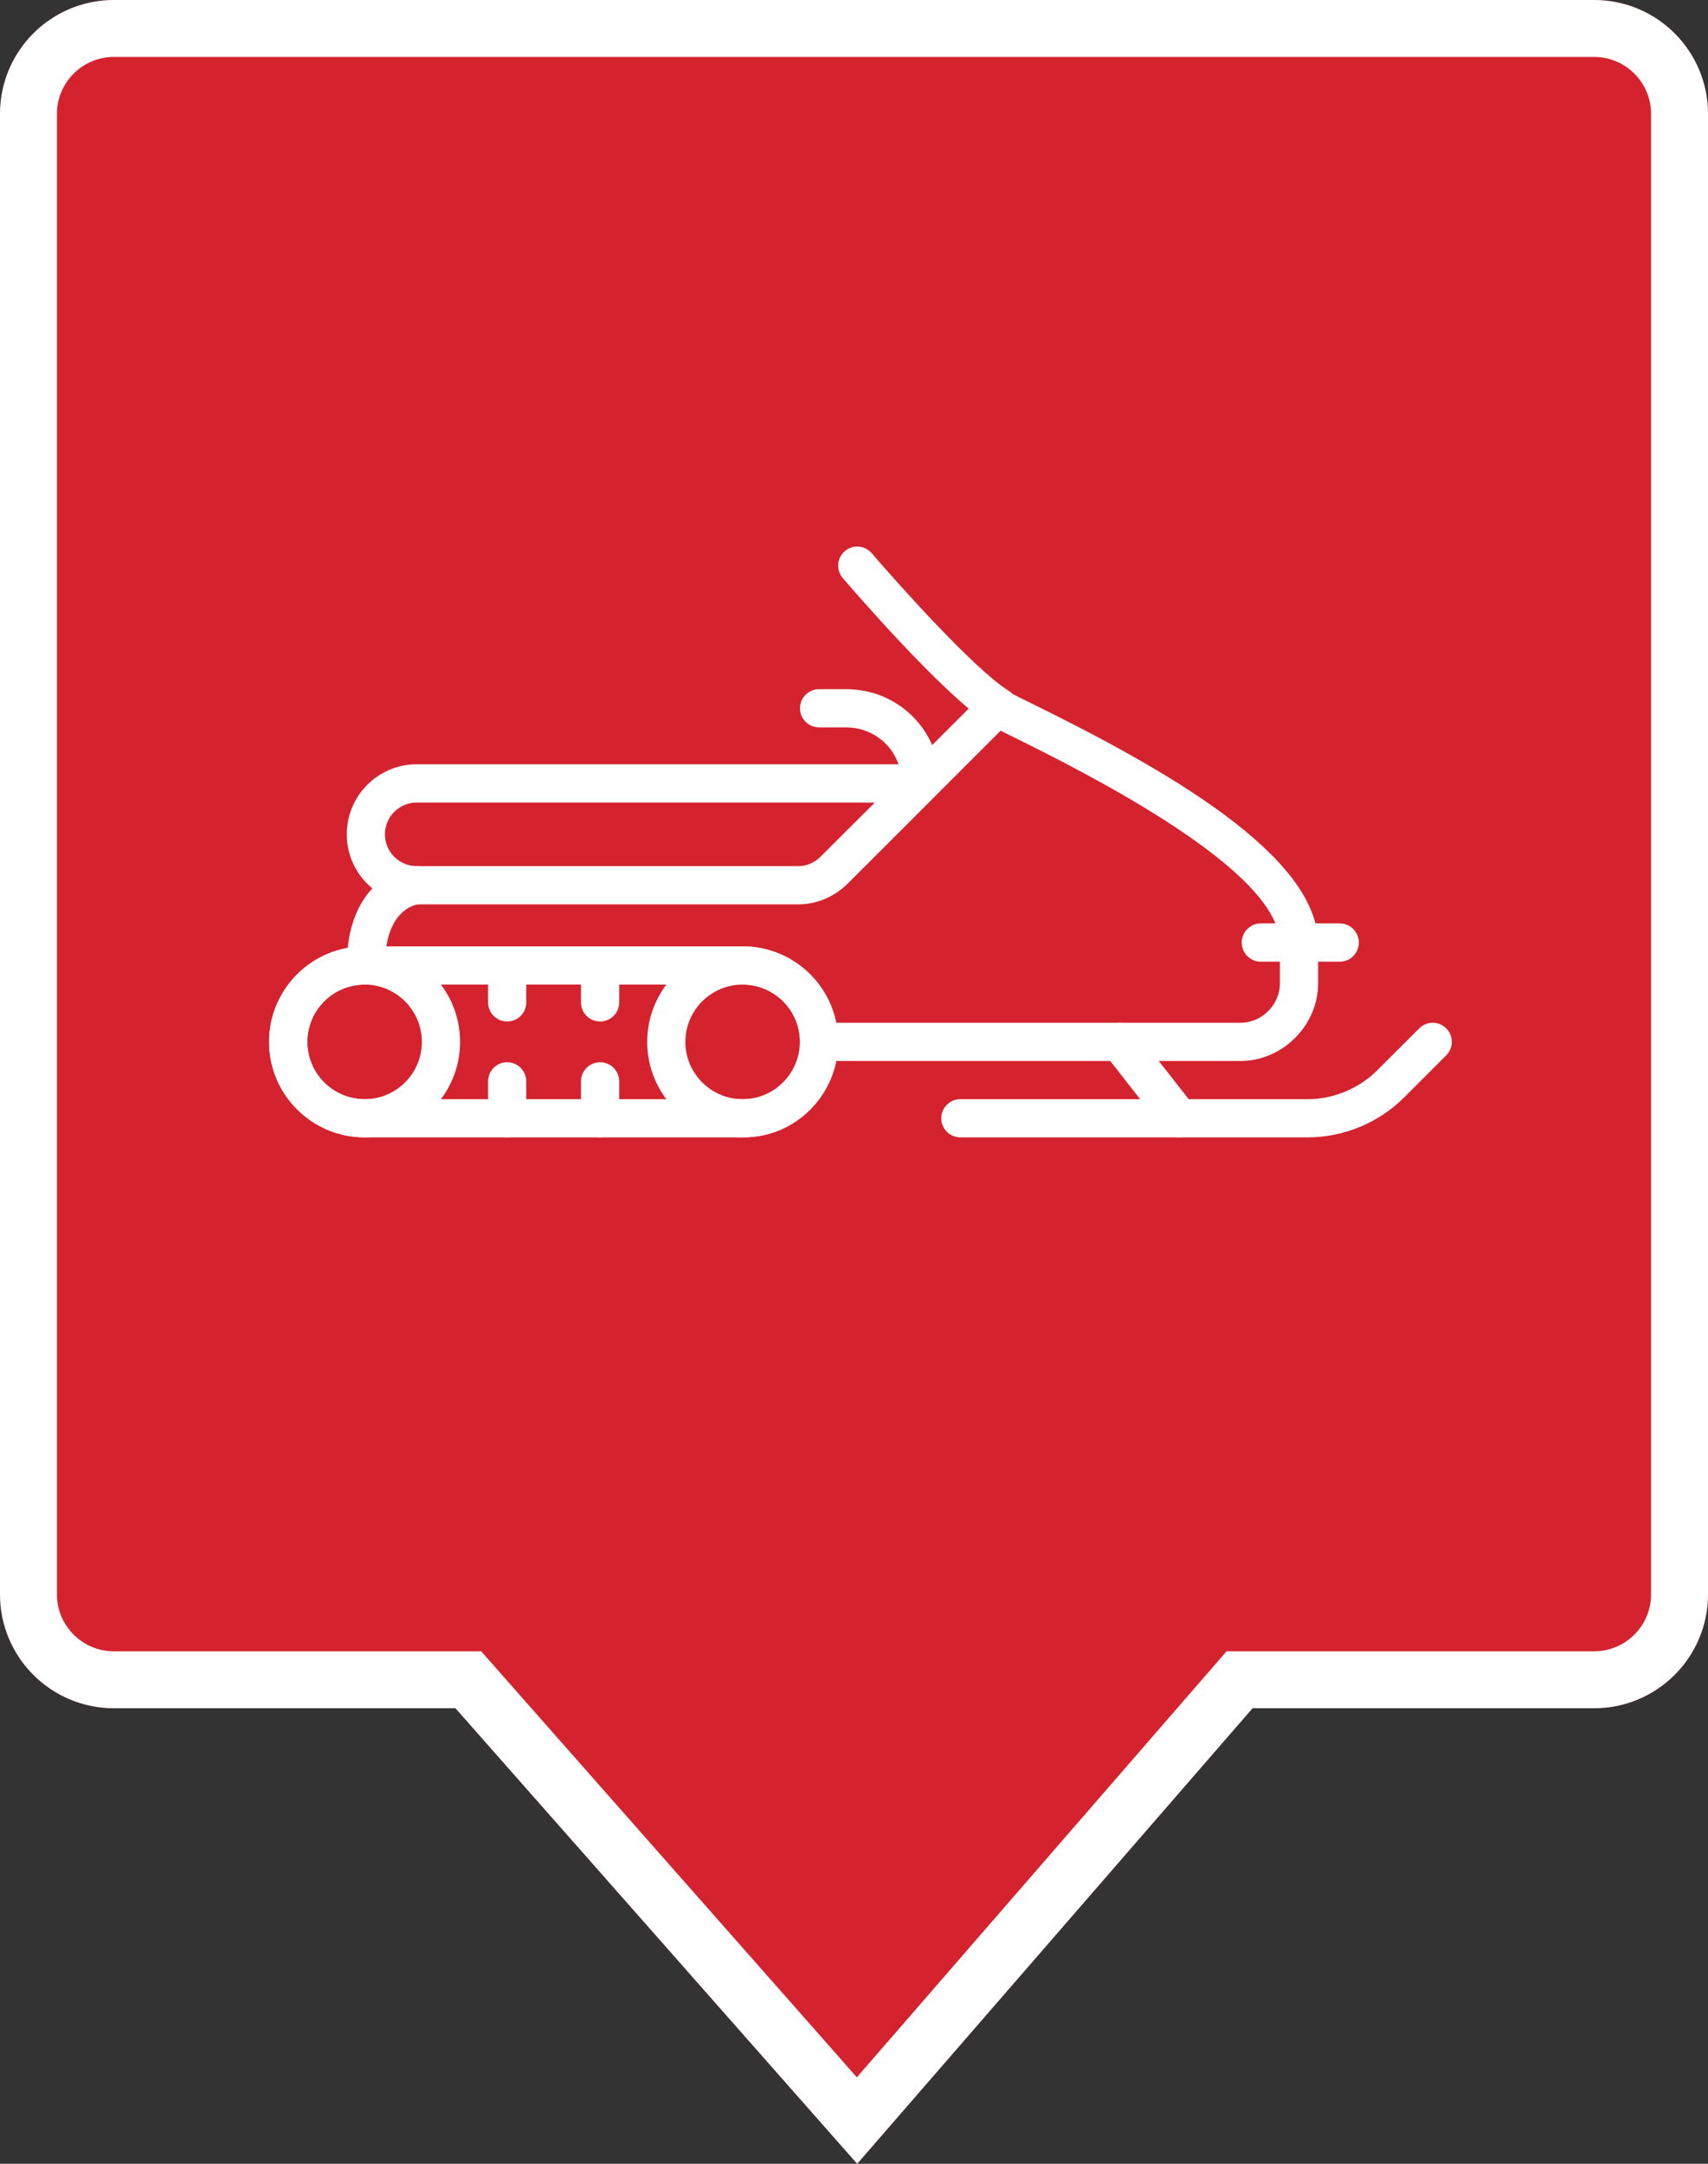 <?xml version="1.0" encoding="UTF-8"?>
<svg width="30px" height="38px" viewBox="0 0 30 38" version="1.1" xmlns="http://www.w3.org/2000/svg" xmlns:xlink="http://www.w3.org/1999/xlink">
    <rect x="0" y="0" width="30" height="38" fill="#333333" stroke="none"/>
    <!-- Generator: sketchtool 48.1 (47250) - http://www.bohemiancoding.com/sketch -->
    <title>70CD8094-E5CC-4CAB-8479-49ABD853A6AE</title>
    <desc>Created with sketchtool.</desc>
    <defs>
        <path d="M22,30 L15.056,38 L8,30 L2,30 C0.895,30 1.3527075e-16,29.105 0,28 L0,2 C-1.3527075e-16,0.895 0.895,2.02906125e-16 2,0 L28,0 C29.105,-2.02906125e-16 30,0.895 30,2 L30,28 C30,29.105 29.105,30 28,30 L22,30 Z" id="path-1"></path>
    </defs>
    <g id="iconset" stroke="none" stroke-width="1" fill="none" fill-rule="evenodd" transform="translate(-203, -225)">
        <g id="Group-4-Copy" transform="translate(203, 225)">
            <g id="Combined-Shape-Copy-5">
                <use fill="#D4232E" fill-rule="evenodd" xlink:href="#path-1"></use>
                <path stroke="#FFFFFF" stroke-width="1" d="M15.053,37.241 L21.772,29.5 L28,29.5 C28.828,29.5 29.5,28.828 29.5,28 L29.5,2 C29.5,1.172 28.828,0.5 28,0.5 L2,0.5 C1.172,0.5 0.5,1.172 0.5,2 L0.5,28 C0.5,28.828 1.172,29.5 2,29.5 L8.226,29.5 L15.053,37.241 Z"></path>
            </g>
            <g id="Group-18-Copy-2" transform="translate(4, 9)" fill="#FFFFFF">
                <g id="Group-10" transform="translate(0.5, 0)">
                    <path d="M1.904,8.291 C1.349,8.291 0.898,8.742 0.898,9.298 C0.898,9.852 1.349,10.304 1.904,10.304 L8.567,10.304 C9.1,10.304 9.551,9.842 9.551,9.298 C9.551,8.742 9.1,8.291 8.545,8.291 L1.904,8.291 Z M8.567,10.974 L1.904,10.974 C0.979,10.974 0.226,10.222 0.226,9.298 C0.226,8.372 0.979,7.62 1.904,7.62 L8.545,7.62 C9.47,7.62 10.222,8.372 10.222,9.298 C10.222,10.222 9.48,10.974 8.567,10.974 Z" id="Fill-10"></path>
                    <path d="M1.904,8.291 C1.349,8.291 0.898,8.742 0.898,9.298 C0.898,9.852 1.349,10.304 1.904,10.304 C2.458,10.304 2.91,9.852 2.91,9.298 C2.91,8.742 2.458,8.291 1.904,8.291 Z M1.904,10.974 C0.979,10.974 0.226,10.222 0.226,9.298 C0.226,8.372 0.979,7.62 1.904,7.62 C2.828,7.62 3.581,8.372 3.581,9.298 C3.581,10.222 2.828,10.974 1.904,10.974 Z" id="Fill-11"></path>
                    <path d="M8.545,8.291 C7.99,8.291 7.538,8.742 7.538,9.298 C7.538,9.852 7.99,10.304 8.545,10.304 C9.1,10.304 9.551,9.852 9.551,9.298 C9.551,8.742 9.1,8.291 8.545,8.291 Z M8.545,10.974 C7.62,10.974 6.868,10.222 6.868,9.298 C6.868,8.372 7.62,7.62 8.545,7.62 C9.47,7.62 10.222,8.372 10.222,9.298 C10.222,10.222 9.47,10.974 8.545,10.974 Z" id="Fill-12"></path>
                    <path d="M2.82,5.094 C2.513,5.094 2.261,5.344 2.261,5.652 C2.261,5.961 2.513,6.211 2.82,6.211 L9.529,6.211 C9.667,6.211 9.81,6.15 9.917,6.041 L10.866,5.094 L2.82,5.094 Z M9.529,6.882 L2.82,6.882 C2.142,6.882 1.591,6.33 1.591,5.652 C1.591,4.974 2.142,4.422 2.82,4.422 L11.283,4.422 C11.149,4.041 10.789,3.774 10.356,3.774 L9.886,3.774 C9.701,3.774 9.551,3.624 9.551,3.439 C9.551,3.254 9.701,3.103 9.886,3.103 L10.356,3.103 C11.043,3.103 11.62,3.502 11.873,4.086 L12.78,3.179 C12.911,3.048 13.124,3.048 13.254,3.179 C13.385,3.311 13.385,3.523 13.254,3.654 L11.916,4.991 C11.914,4.994 11.912,4.996 11.909,4.999 L10.392,6.515 C10.159,6.748 9.844,6.882 9.529,6.882 Z" id="Fill-13"></path>
                    <path d="M13.351,3.376 C13.352,3.388 13.352,3.401 13.353,3.412 C13.352,3.401 13.352,3.388 13.351,3.376 Z M13.353,3.412 C13.353,3.413 13.353,3.413 13.353,3.413 C13.353,3.413 13.353,3.413 13.353,3.412 Z M13.353,3.414 C13.353,3.414 13.353,3.414 13.353,3.415 C13.353,3.414 13.353,3.414 13.353,3.414 Z M13.353,3.416 L13.355,3.416 L13.353,3.416 Z M18.317,7.911 C18.131,7.911 17.981,7.761 17.981,7.576 C17.981,6.691 16.413,5.472 13.318,3.953 C12.767,3.683 12.682,3.641 12.682,3.416 C12.682,3.231 12.832,3.081 13.017,3.081 C13.101,3.081 13.177,3.111 13.236,3.162 C13.296,3.195 13.457,3.275 13.613,3.351 C15.959,4.503 18.652,6.024 18.652,7.576 C18.652,7.761 18.502,7.911 18.317,7.911 Z" id="Fill-14"></path>
                    <path d="M18.473,10.974 L12.368,10.974 C12.183,10.974 12.033,10.824 12.033,10.639 C12.033,10.454 12.183,10.304 12.368,10.304 L18.473,10.304 C18.918,10.304 19.373,10.115 19.689,9.798 L20.428,9.06 C20.558,8.929 20.771,8.929 20.902,9.06 C21.033,9.191 21.033,9.403 20.902,9.534 L20.164,10.272 C19.718,10.718 19.101,10.974 18.473,10.974" id="Fill-15"></path>
                    <path d="M16.215,10.974 C16.116,10.974 16.017,10.93 15.951,10.846 L14.9,9.504 C14.785,9.359 14.811,9.147 14.957,9.033 C15.102,8.919 15.314,8.944 15.428,9.09 L16.479,10.432 C16.593,10.578 16.567,10.789 16.421,10.903 C16.36,10.951 16.287,10.974 16.215,10.974" id="Fill-16"></path>
                    <path d="M1.926,8.291 C1.74,8.291 1.591,8.141 1.591,7.956 C1.591,6.648 2.378,6.244 2.795,6.213 C2.98,6.197 3.141,6.337 3.155,6.522 C3.168,6.705 3.033,6.864 2.851,6.881 C2.786,6.889 2.261,6.984 2.261,7.956 C2.261,8.141 2.112,8.291 1.926,8.291" id="Fill-17"></path>
                    <path d="M17.288,9.633 L9.886,9.633 C9.701,9.633 9.551,9.483 9.551,9.298 C9.551,9.112 9.701,8.962 9.886,8.962 L17.288,8.962 C17.664,8.962 17.981,8.645 17.981,8.269 L17.981,7.576 C17.981,7.39 18.131,7.24 18.317,7.24 C18.502,7.24 18.652,7.39 18.652,7.576 L18.652,8.269 C18.652,9.008 18.027,9.633 17.288,9.633" id="Fill-18"></path>
                    <path d="M4.408,8.939 C4.222,8.939 4.073,8.79 4.073,8.604 L4.073,7.956 C4.073,7.771 4.222,7.62 4.408,7.62 C4.594,7.62 4.743,7.771 4.743,7.956 L4.743,8.604 C4.743,8.79 4.594,8.939 4.408,8.939" id="Fill-19"></path>
                    <path d="M6.041,8.939 C5.855,8.939 5.705,8.79 5.705,8.604 L5.705,7.956 C5.705,7.771 5.855,7.62 6.041,7.62 C6.225,7.62 6.376,7.771 6.376,7.956 L6.376,8.604 C6.376,8.79 6.225,8.939 6.041,8.939" id="Fill-20"></path>
                    <path d="M4.408,10.974 C4.222,10.974 4.073,10.824 4.073,10.639 L4.073,9.991 C4.073,9.806 4.222,9.655 4.408,9.655 C4.594,9.655 4.743,9.806 4.743,9.991 L4.743,10.639 C4.743,10.824 4.594,10.974 4.408,10.974" id="Fill-21"></path>
                    <path d="M6.041,10.974 C5.855,10.974 5.705,10.824 5.705,10.639 L5.705,9.991 C5.705,9.806 5.855,9.655 6.041,9.655 C6.225,9.655 6.376,9.806 6.376,9.991 L6.376,10.639 C6.376,10.824 6.225,10.974 6.041,10.974" id="Fill-22"></path>
                    <path d="M19.032,7.889 L17.645,7.889 C17.46,7.889 17.31,7.738 17.31,7.553 C17.31,7.368 17.46,7.217 17.645,7.217 L19.032,7.217 C19.218,7.217 19.367,7.368 19.367,7.553 C19.367,7.738 19.218,7.889 19.032,7.889" id="Fill-23"></path>
                    <path d="M13.039,3.752 C12.979,3.752 12.918,3.736 12.863,3.702 C12.068,3.21 10.374,1.236 10.303,1.152 C10.182,1.011 10.199,0.8 10.339,0.679 C10.48,0.558 10.692,0.575 10.812,0.716 C11.282,1.265 12.629,2.769 13.216,3.131 C13.374,3.229 13.422,3.435 13.325,3.592 C13.261,3.695 13.151,3.752 13.039,3.752" id="Fill-24"></path>
                </g>
            </g>
        </g>
    </g>
</svg>